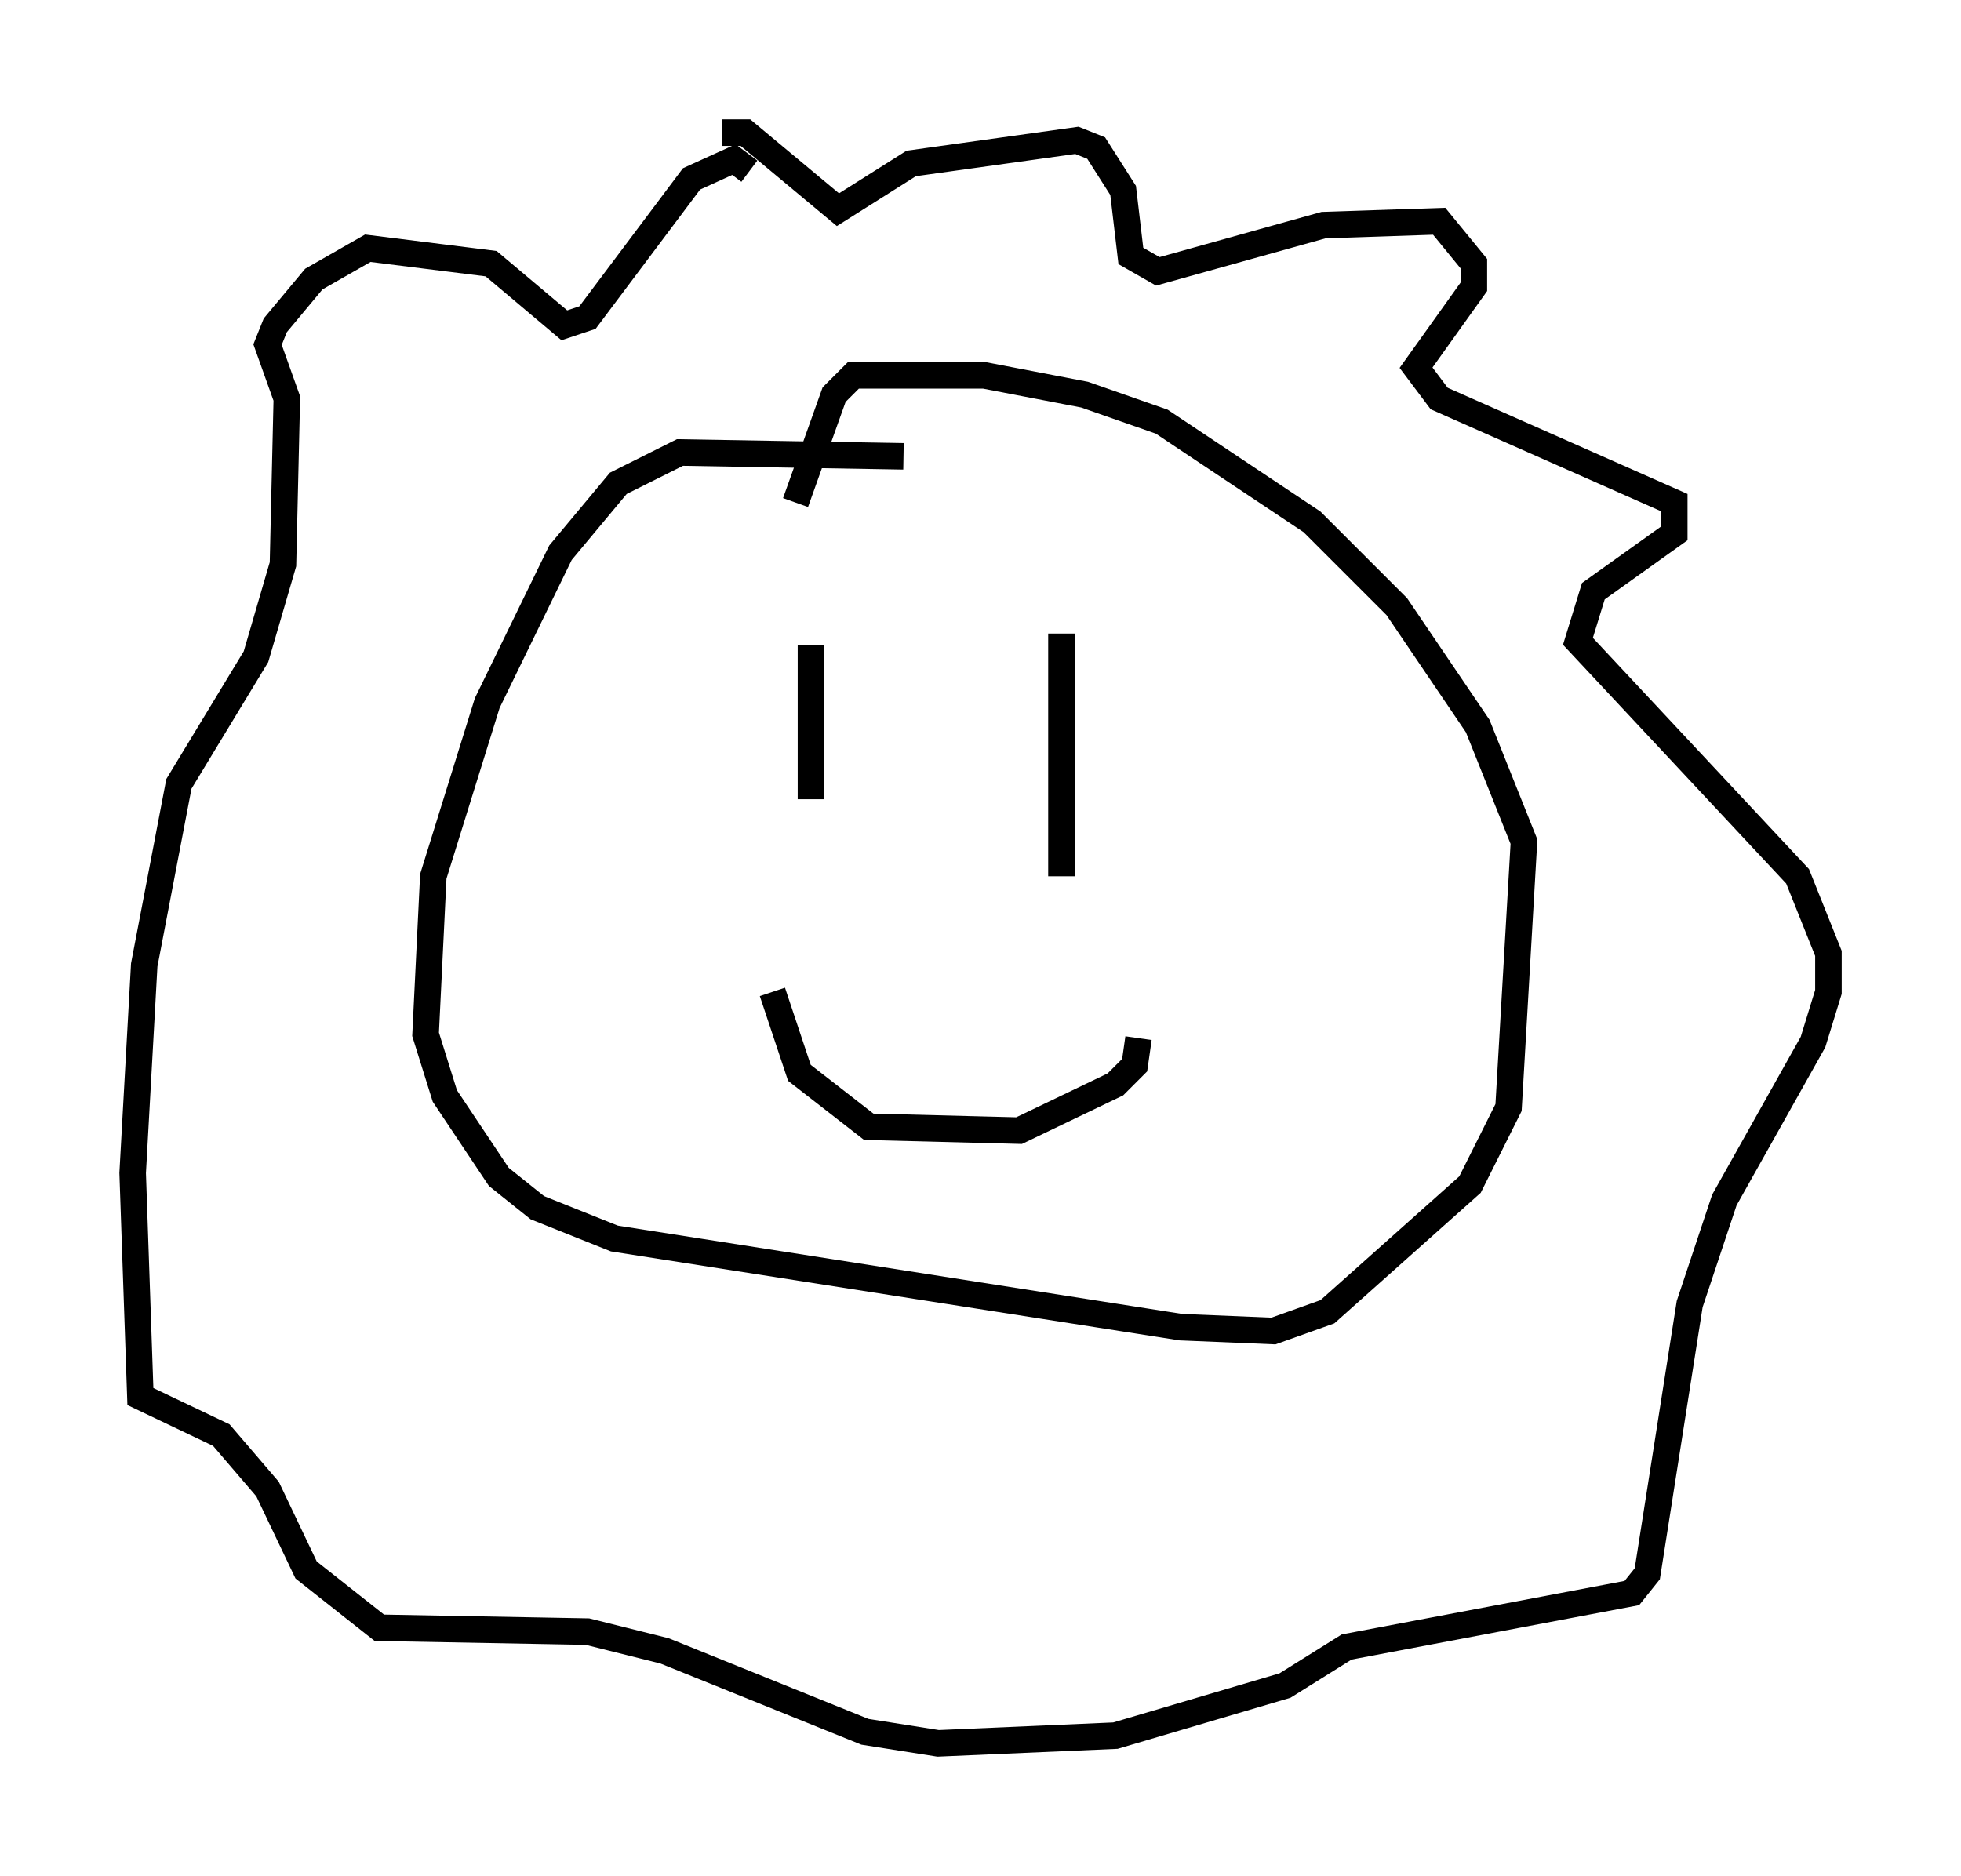 <?xml version="1.0" encoding="utf-8" ?>
<svg baseProfile="full" height="70.715" version="1.1" width="73.91" xmlns="http://www.w3.org/2000/svg" xmlns:ev="http://www.w3.org/2001/xml-events" xmlns:xlink="http://www.w3.org/1999/xlink"><defs /><rect fill="white" height="70.715" width="73.91" x="0" y="0" /><path d="M26.933, 7.76 m0.291, -2.76 l0.872, 0.0 3.486, 2.905 l2.76, -1.743 6.246, -0.872 l0.726, 0.291 1.017, 1.598 l0.291, 2.469 1.017, 0.581 l6.246, -1.743 4.358, -0.145 l1.307, 1.598 0.0, 0.872 l-2.179, 3.05 0.872, 1.162 l8.86, 3.922 0.0, 1.162 l-3.05, 2.179 -0.581, 1.888 l8.279, 8.86 1.162, 2.905 l0.0, 1.453 -0.581, 1.888 l-3.341, 5.955 -1.307, 3.922 l-1.598, 10.168 -0.581, 0.726 l-10.749, 2.034 -2.324, 1.453 l-6.391, 1.888 -6.682, 0.291 l-2.76, -0.436 -7.553, -3.05 l-2.905, -0.726 -7.844, -0.145 l-2.76, -2.179 -1.453, -3.05 l-1.743, -2.034 -3.05, -1.453 l-0.291, -8.425 0.436, -7.844 l1.307, -6.827 2.905, -4.793 l1.017, -3.486 0.145, -6.246 l-0.726, -2.034 0.291, -0.726 l1.453, -1.743 2.034, -1.162 l4.648, 0.581 2.76, 2.324 l0.872, -0.291 3.922, -5.229 l1.598, -0.726 0.581, 0.436 m5.81, 10.749 l-8.425, -0.145 -2.324, 1.162 l-2.179, 2.615 -2.76, 5.665 l-2.034, 6.536 -0.291, 5.955 l0.726, 2.324 2.034, 3.05 l1.453, 1.162 2.905, 1.162 l21.352, 3.341 3.486, 0.145 l2.034, -0.726 5.374, -4.793 l1.453, -2.905 0.581, -10.022 l-1.743, -4.358 -3.05, -4.503 l-3.196, -3.196 -5.665, -3.777 l-2.905, -1.017 -3.777, -0.726 l-4.939, 0.0 -0.726, 0.726 l-1.453, 4.067 m0.581, 5.374 l0.0, 5.81 m9.441, -6.246 l0.0, 9.151 m-10.894, 4.358 l1.017, 3.05 2.615, 2.034 l5.665, 0.145 3.631, -1.743 l0.726, -0.726 0.145, -1.017 " fill="none" stroke="black" stroke-width="1" /></svg>